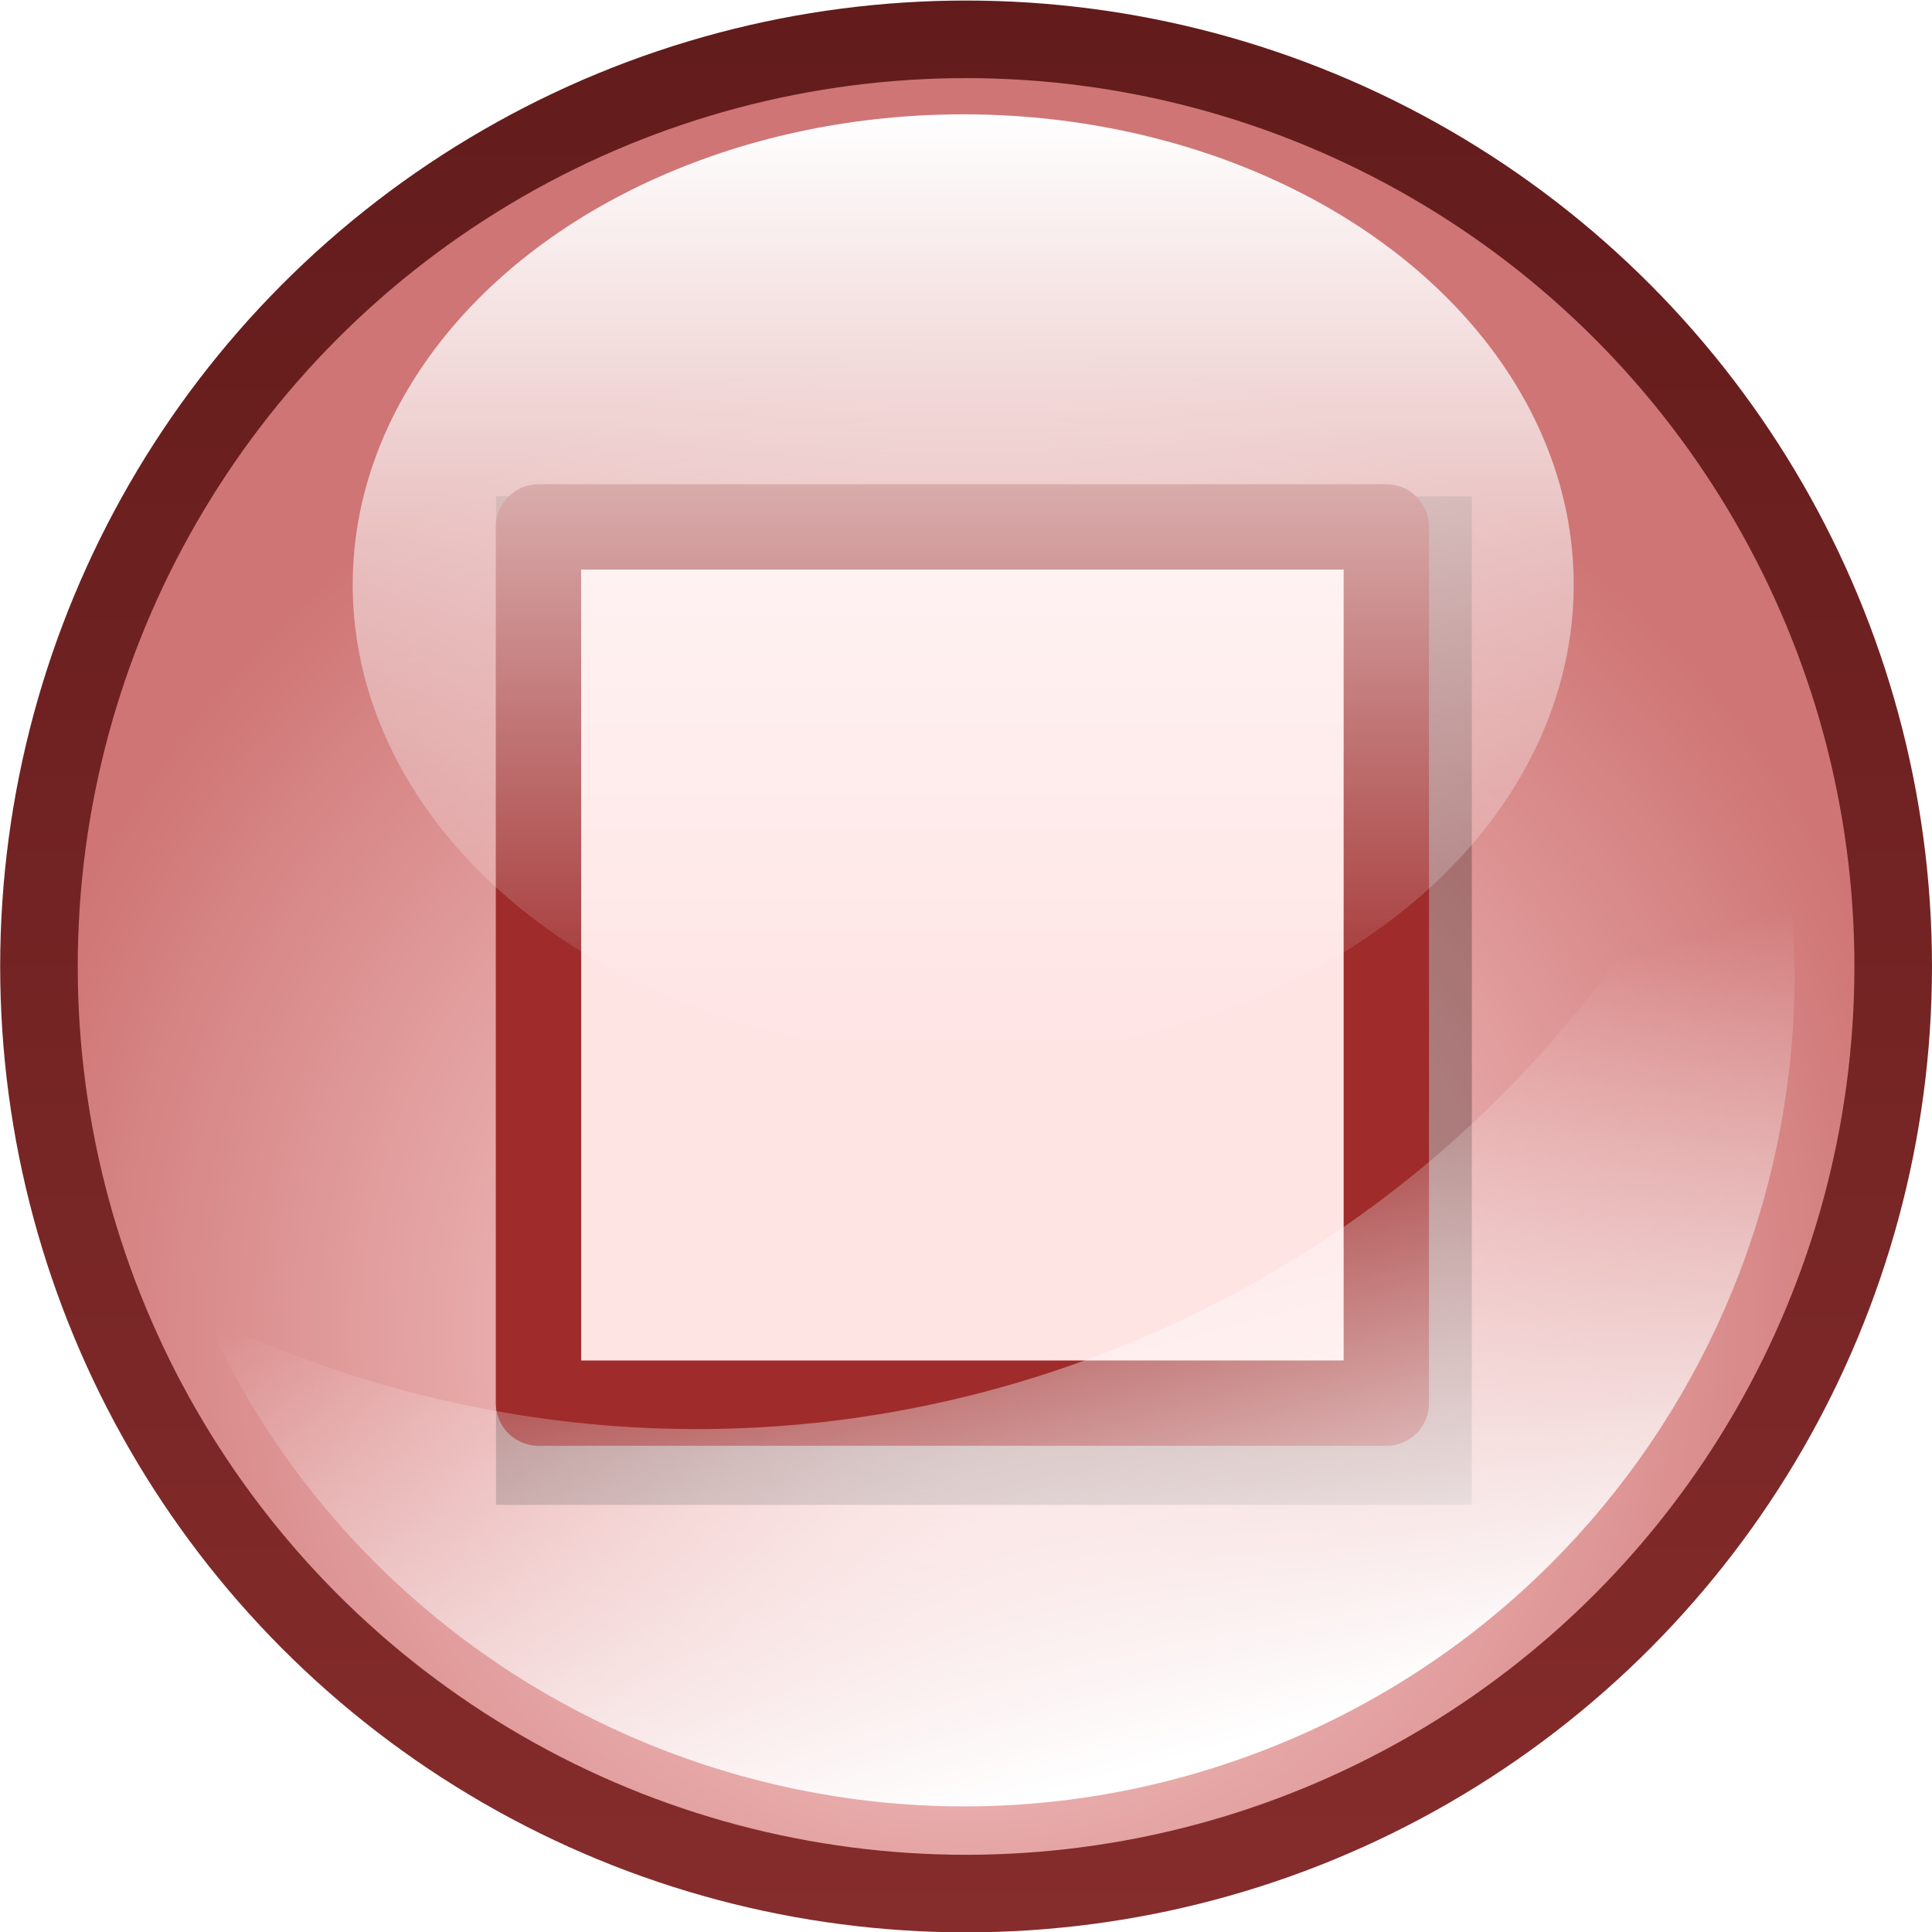 <?xml version="1.0" encoding="UTF-8" standalone="no"?>
<!-- Created with Inkscape (http://www.inkscape.org/) -->

<svg
   xmlns:dc="http://purl.org/dc/elements/1.1/"
   xmlns:cc="http://creativecommons.org/ns#"
   xmlns:rdf="http://www.w3.org/1999/02/22-rdf-syntax-ns#"
   xmlns:svg="http://www.w3.org/2000/svg"
   xmlns="http://www.w3.org/2000/svg"
   xmlns:xlink="http://www.w3.org/1999/xlink"
   xmlns:sodipodi="http://sodipodi.sourceforge.net/DTD/sodipodi-0.dtd"
   xmlns:inkscape="http://www.inkscape.org/namespaces/inkscape"
   width="13.176mm"
   height="13.176mm"
   viewBox="0 0 13.176 13.176"
   version="1.1"
   id="svg344"
   inkscape:version="0.92.2 5c3e80d, 2017-08-06"
   sodipodi:docname="player_stopped.svg">
  <defs
     id="defs338">
    <radialGradient
       id="radialGradient9548"
       gradientUnits="userSpaceOnUse"
       cy="347.27"
       cx="814.5"
       r="25.5"
       inkscape:collect="always">
      <stop
         id="stop5417"
         style="stop-color:#ffdcdc"
         offset="0" />
      <stop
         id="stop5419"
         style="stop-color:#cf7575"
         offset="1" />
    </radialGradient>
    <linearGradient
       id="linearGradient9550"
       y2="312.36"
       gradientUnits="userSpaceOnUse"
       x2="814.5"
       y1="363.36"
       x1="814.5"
       inkscape:collect="always">
      <stop
         id="stop5433"
         style="stop-color:#862c2c"
         offset="0" />
      <stop
         id="stop5435"
         style="stop-color:#621b1b"
         offset="1" />
    </linearGradient>
    <filter
       id="filter10685"
       height="1.197"
       width="1.203"
       y="-0.098"
       x="-0.102"
       inkscape:collect="always">
      <feGaussianBlur
         id="feGaussianBlur10687"
         stdDeviation="0.758"
         inkscape:collect="always" />
    </filter>
    <linearGradient
       id="linearGradient9540"
       y2="-3.347"
       xlink:href="#linearGradient5037"
       gradientUnits="userSpaceOnUse"
       x2="557.55"
       y1="-39.056"
       x1="557.55"
       inkscape:collect="always" />
    <linearGradient
       id="linearGradient5037">
      <stop
         id="stop5039"
         style="stop-color:#ffffff"
         offset="0" />
      <stop
         id="stop5041"
         style="stop-color:#ffffff;stop-opacity:0"
         offset="1" />
    </linearGradient>
    <linearGradient
       id="linearGradient10601"
       y2="25.597"
       xlink:href="#linearGradient5037"
       gradientUnits="userSpaceOnUse"
       x2="632.48"
       gradientTransform="matrix(0.381,-0.149,0.149,0.38,40.393,169.94)"
       y1="53.939"
       x1="629.33"
       inkscape:collect="always" />
  </defs>
  <sodipodi:namedview
     id="base"
     pagecolor="#ffffff"
     bordercolor="#666666"
     borderopacity="1.0"
     inkscape:pageopacity="0.0"
     inkscape:pageshadow="2"
     inkscape:zoom="0.35"
     inkscape:cx="333.47161"
     inkscape:cy="499.18588"
     inkscape:document-units="mm"
     inkscape:current-layer="layer1"
     showgrid="false"
     fit-margin-top="0"
     fit-margin-left="0"
     fit-margin-right="0"
     fit-margin-bottom="0"
     inkscape:window-width="1918"
     inkscape:window-height="1038"
     inkscape:window-x="1920"
     inkscape:window-y="0"
     inkscape:window-maximized="1" />
  <g
     inkscape:label="Layer 1"
     inkscape:groupmode="layer"
     id="layer1"
     transform="translate(-17.602,-267.733)">
    <g
       id="Stop"
       inkscape:export-ydpi="77.809998"
       inkscape:export-filename="/home/akiross/University/ium/progetto/main.png"
       transform="matrix(0.388,0,0,0.388,-85.538,242.047)"
       inkscape:export-xdpi="77.809998"
       inkscape:label="Stop">
      <circle
         r="24"
         cy="337.862"
         cx="814.5"
         id="path9492"
         style="fill:url(#radialGradient9548);stroke:url(#linearGradient9550);stroke-width:2.008;stroke-linecap:round;stroke-linejoin:round"
         transform="matrix(0.679,0,0,0.679,-270.24,-146.22)" />
      <rect
         id="rect10619"
         style="opacity:0.5;fill:#000000;filter:url(#filter10685)"
         transform="matrix(1.151,0,0,1.151,-43.467,-13.083)"
         height="15.402"
         width="14.902"
         y="76.462"
         x="276.29" />
      <rect
         id="rect9494"
         style="fill:#ffe4e4;stroke:#9f2b2b;stroke-width:1.5;stroke-linecap:round;stroke-linejoin:round"
         height="15.402"
         width="14.902"
         y="75.462"
         x="275.29" />
      <ellipse
         ry="17.854"
         rx="23.688"
         cy="-21.201"
         cx="557.554"
         id="path10595"
         style="fill:url(#linearGradient9540)"
         transform="matrix(0.453,0,0,0.463,30.183,86.293)" />
      <path
         inkscape:connector-curvature="0"
         id="path10597"
         style="fill:url(#linearGradient10601)"
         d="m 269.44,89.353 c 3.17,7.039 11.36,10.437 18.64,7.596 7.27,-2.839 10.98,-10.87 8.54,-18.186 -1.98,4.948 -5.93,9.094 -11.29,11.185 -5.36,2.092 -11.07,1.711 -15.89,-0.595 z" />
    </g>
  </g>
</svg>
